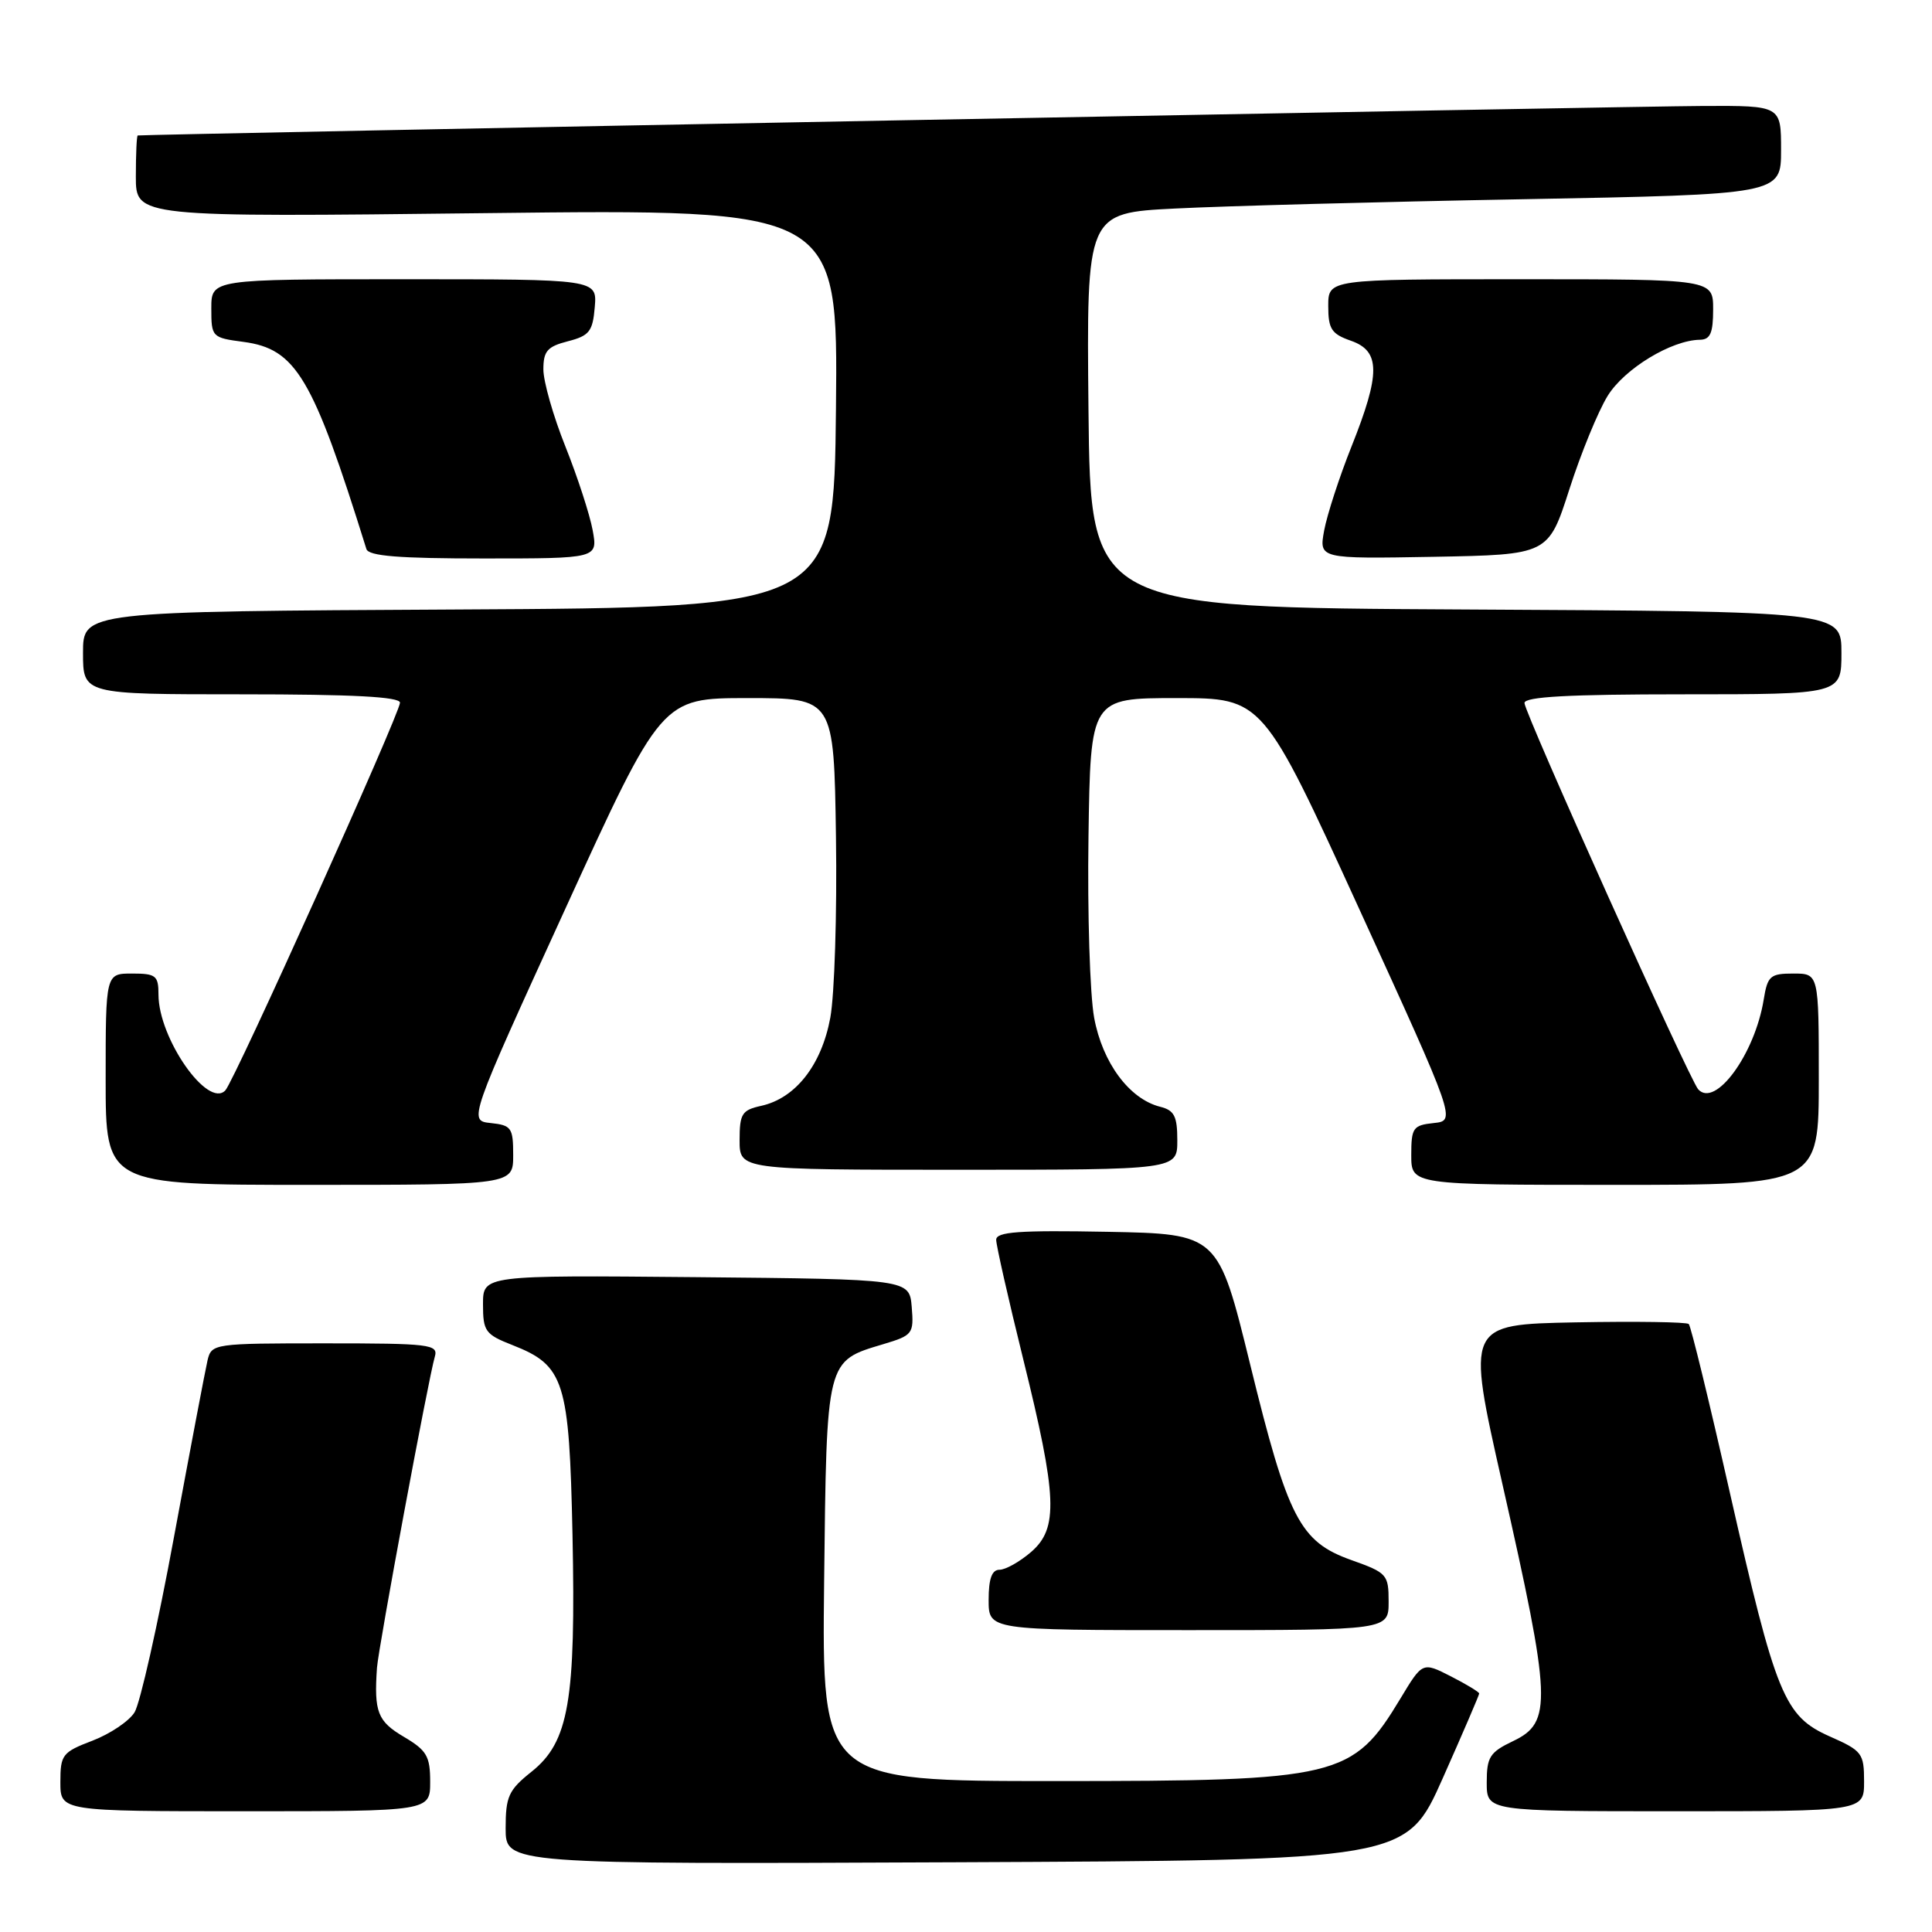 <?xml version="1.0" encoding="UTF-8" standalone="no"?>
<!DOCTYPE svg PUBLIC "-//W3C//DTD SVG 1.1//EN" "http://www.w3.org/Graphics/SVG/1.1/DTD/svg11.dtd" >
<svg xmlns="http://www.w3.org/2000/svg" xmlns:xlink="http://www.w3.org/1999/xlink" version="1.1" viewBox="0 0 256 256">
 <g >
 <path fill="currentColor"
d=" M 191.17 235.63 C 193.83 229.65 196.00 224.60 196.00 224.40 C 196.00 224.20 194.31 223.18 192.24 222.12 C 188.49 220.21 188.49 220.21 185.58 225.04 C 179.23 235.57 177.44 236.00 139.80 236.00 C 108.91 236.00 108.91 236.00 109.20 209.60 C 109.54 179.94 109.43 180.39 117.07 178.10 C 120.94 176.94 121.10 176.73 120.81 173.19 C 120.50 169.50 120.50 169.50 92.25 169.23 C 64.00 168.97 64.00 168.97 64.00 172.83 C 64.00 176.40 64.30 176.82 67.90 178.23 C 74.80 180.94 75.43 182.95 75.86 203.39 C 76.31 225.40 75.38 230.82 70.42 234.77 C 67.39 237.19 67.00 238.04 67.00 242.26 C 67.00 247.02 67.00 247.02 126.67 246.76 C 186.33 246.50 186.33 246.50 191.17 235.63 Z  M 57.00 236.10 C 57.00 232.70 56.55 231.93 53.50 230.13 C 50.03 228.08 49.55 226.85 49.95 221.00 C 50.14 218.31 56.77 182.64 57.62 179.75 C 58.09 178.14 56.95 178.00 43.09 178.00 C 28.31 178.00 28.03 178.04 27.50 180.25 C 27.21 181.49 25.21 192.01 23.06 203.63 C 20.92 215.26 18.56 225.72 17.83 226.89 C 17.10 228.07 14.59 229.75 12.25 230.65 C 8.26 232.17 8.00 232.51 8.00 236.14 C 8.00 240.00 8.00 240.00 32.50 240.00 C 57.00 240.00 57.00 240.00 57.00 236.10 Z  M 247.00 236.05 C 247.00 232.32 246.74 231.98 242.46 230.09 C 236.42 227.41 235.32 224.73 229.20 197.72 C 226.49 185.74 224.05 175.71 223.77 175.44 C 223.50 175.17 216.76 175.07 208.79 175.22 C 194.30 175.50 194.30 175.50 199.05 196.52 C 205.58 225.36 205.70 228.22 200.50 230.70 C 197.40 232.18 197.00 232.81 197.00 236.19 C 197.00 240.00 197.00 240.00 222.00 240.00 C 247.00 240.00 247.00 240.00 247.00 236.05 Z  M 184.00 212.23 C 184.00 208.63 183.79 208.40 179.07 206.72 C 172.24 204.29 170.66 201.24 165.65 180.78 C 161.41 163.50 161.41 163.50 146.71 163.22 C 135.00 163.00 132.00 163.22 132.00 164.28 C 132.00 165.01 133.61 172.11 135.57 180.05 C 140.10 198.37 140.27 202.51 136.61 205.66 C 135.11 206.95 133.24 208.00 132.44 208.00 C 131.43 208.00 131.00 209.18 131.00 212.00 C 131.00 216.00 131.00 216.00 157.50 216.00 C 184.00 216.00 184.00 216.00 184.00 212.23 Z  M 68.00 153.06 C 68.00 149.44 67.77 149.10 65.03 148.81 C 62.07 148.50 62.07 148.50 74.87 120.50 C 87.67 92.50 87.67 92.50 99.08 92.50 C 110.50 92.50 110.50 92.50 110.77 110.90 C 110.92 121.02 110.58 131.80 110.02 134.85 C 108.86 141.13 105.41 145.53 100.86 146.53 C 98.31 147.09 98.00 147.58 98.00 151.08 C 98.00 155.00 98.00 155.00 127.00 155.00 C 156.00 155.00 156.00 155.00 156.00 151.11 C 156.00 147.89 155.60 147.12 153.72 146.65 C 149.64 145.62 146.08 140.82 144.98 134.85 C 144.42 131.80 144.08 121.02 144.23 110.90 C 144.50 92.50 144.50 92.50 155.92 92.50 C 167.33 92.50 167.33 92.50 180.13 120.50 C 192.93 148.50 192.93 148.50 189.97 148.81 C 187.23 149.10 187.00 149.44 187.00 153.06 C 187.00 157.00 187.00 157.00 214.00 157.00 C 241.00 157.00 241.00 157.00 241.00 143.00 C 241.00 129.00 241.00 129.00 237.63 129.00 C 234.56 129.00 234.21 129.31 233.70 132.45 C 232.53 139.67 227.29 146.85 225.02 144.34 C 223.86 143.05 202.00 94.45 202.00 93.15 C 202.00 92.32 207.88 92.00 223.00 92.00 C 244.00 92.00 244.00 92.00 244.00 86.51 C 244.00 81.02 244.00 81.02 194.25 80.76 C 144.50 80.50 144.50 80.50 144.23 54.36 C 143.97 28.22 143.97 28.22 155.73 27.63 C 162.21 27.30 182.91 26.74 201.75 26.40 C 236.00 25.76 236.00 25.76 236.00 19.88 C 236.00 14.00 236.00 14.00 225.75 14.04 C 217.10 14.06 18.98 17.80 18.25 17.95 C 18.11 17.98 18.00 20.43 18.00 23.39 C 18.00 28.78 18.00 28.78 64.52 28.24 C 111.03 27.70 111.03 27.70 110.77 54.10 C 110.50 80.50 110.50 80.50 60.75 80.76 C 11.00 81.02 11.00 81.02 11.00 86.51 C 11.00 92.00 11.00 92.00 32.00 92.00 C 46.76 92.00 53.00 92.33 53.00 93.11 C 53.00 94.53 31.09 143.17 29.86 144.48 C 27.54 146.95 21.00 137.58 21.00 131.79 C 21.00 129.27 20.66 129.00 17.50 129.00 C 14.00 129.00 14.00 129.00 14.00 143.00 C 14.00 157.00 14.00 157.00 41.00 157.00 C 68.00 157.00 68.00 157.00 68.00 153.06 Z  M 78.53 70.25 C 78.15 68.19 76.53 63.20 74.92 59.17 C 73.31 55.15 72.00 50.55 72.00 48.95 C 72.00 46.52 72.52 45.92 75.25 45.22 C 78.09 44.49 78.54 43.92 78.81 40.69 C 79.12 37.00 79.12 37.00 53.56 37.00 C 28.00 37.00 28.00 37.00 28.00 40.87 C 28.00 44.66 28.08 44.75 32.25 45.30 C 39.23 46.23 41.44 49.95 48.55 72.75 C 48.84 73.68 52.84 74.00 64.08 74.00 C 79.22 74.00 79.22 74.00 78.53 70.25 Z  M 207.95 64.83 C 209.48 60.06 211.76 54.50 213.02 52.46 C 215.25 48.85 221.47 45.07 225.25 45.02 C 226.62 45.00 227.00 44.13 227.00 41.00 C 227.00 37.00 227.00 37.00 201.50 37.00 C 176.00 37.00 176.00 37.00 176.00 40.55 C 176.00 43.60 176.43 44.25 179.00 45.15 C 182.93 46.52 182.94 49.49 179.08 59.17 C 177.47 63.20 175.85 68.20 175.46 70.28 C 174.77 74.05 174.77 74.05 189.97 73.78 C 205.16 73.50 205.16 73.50 207.95 64.83 Z "/>
</g>
</svg>